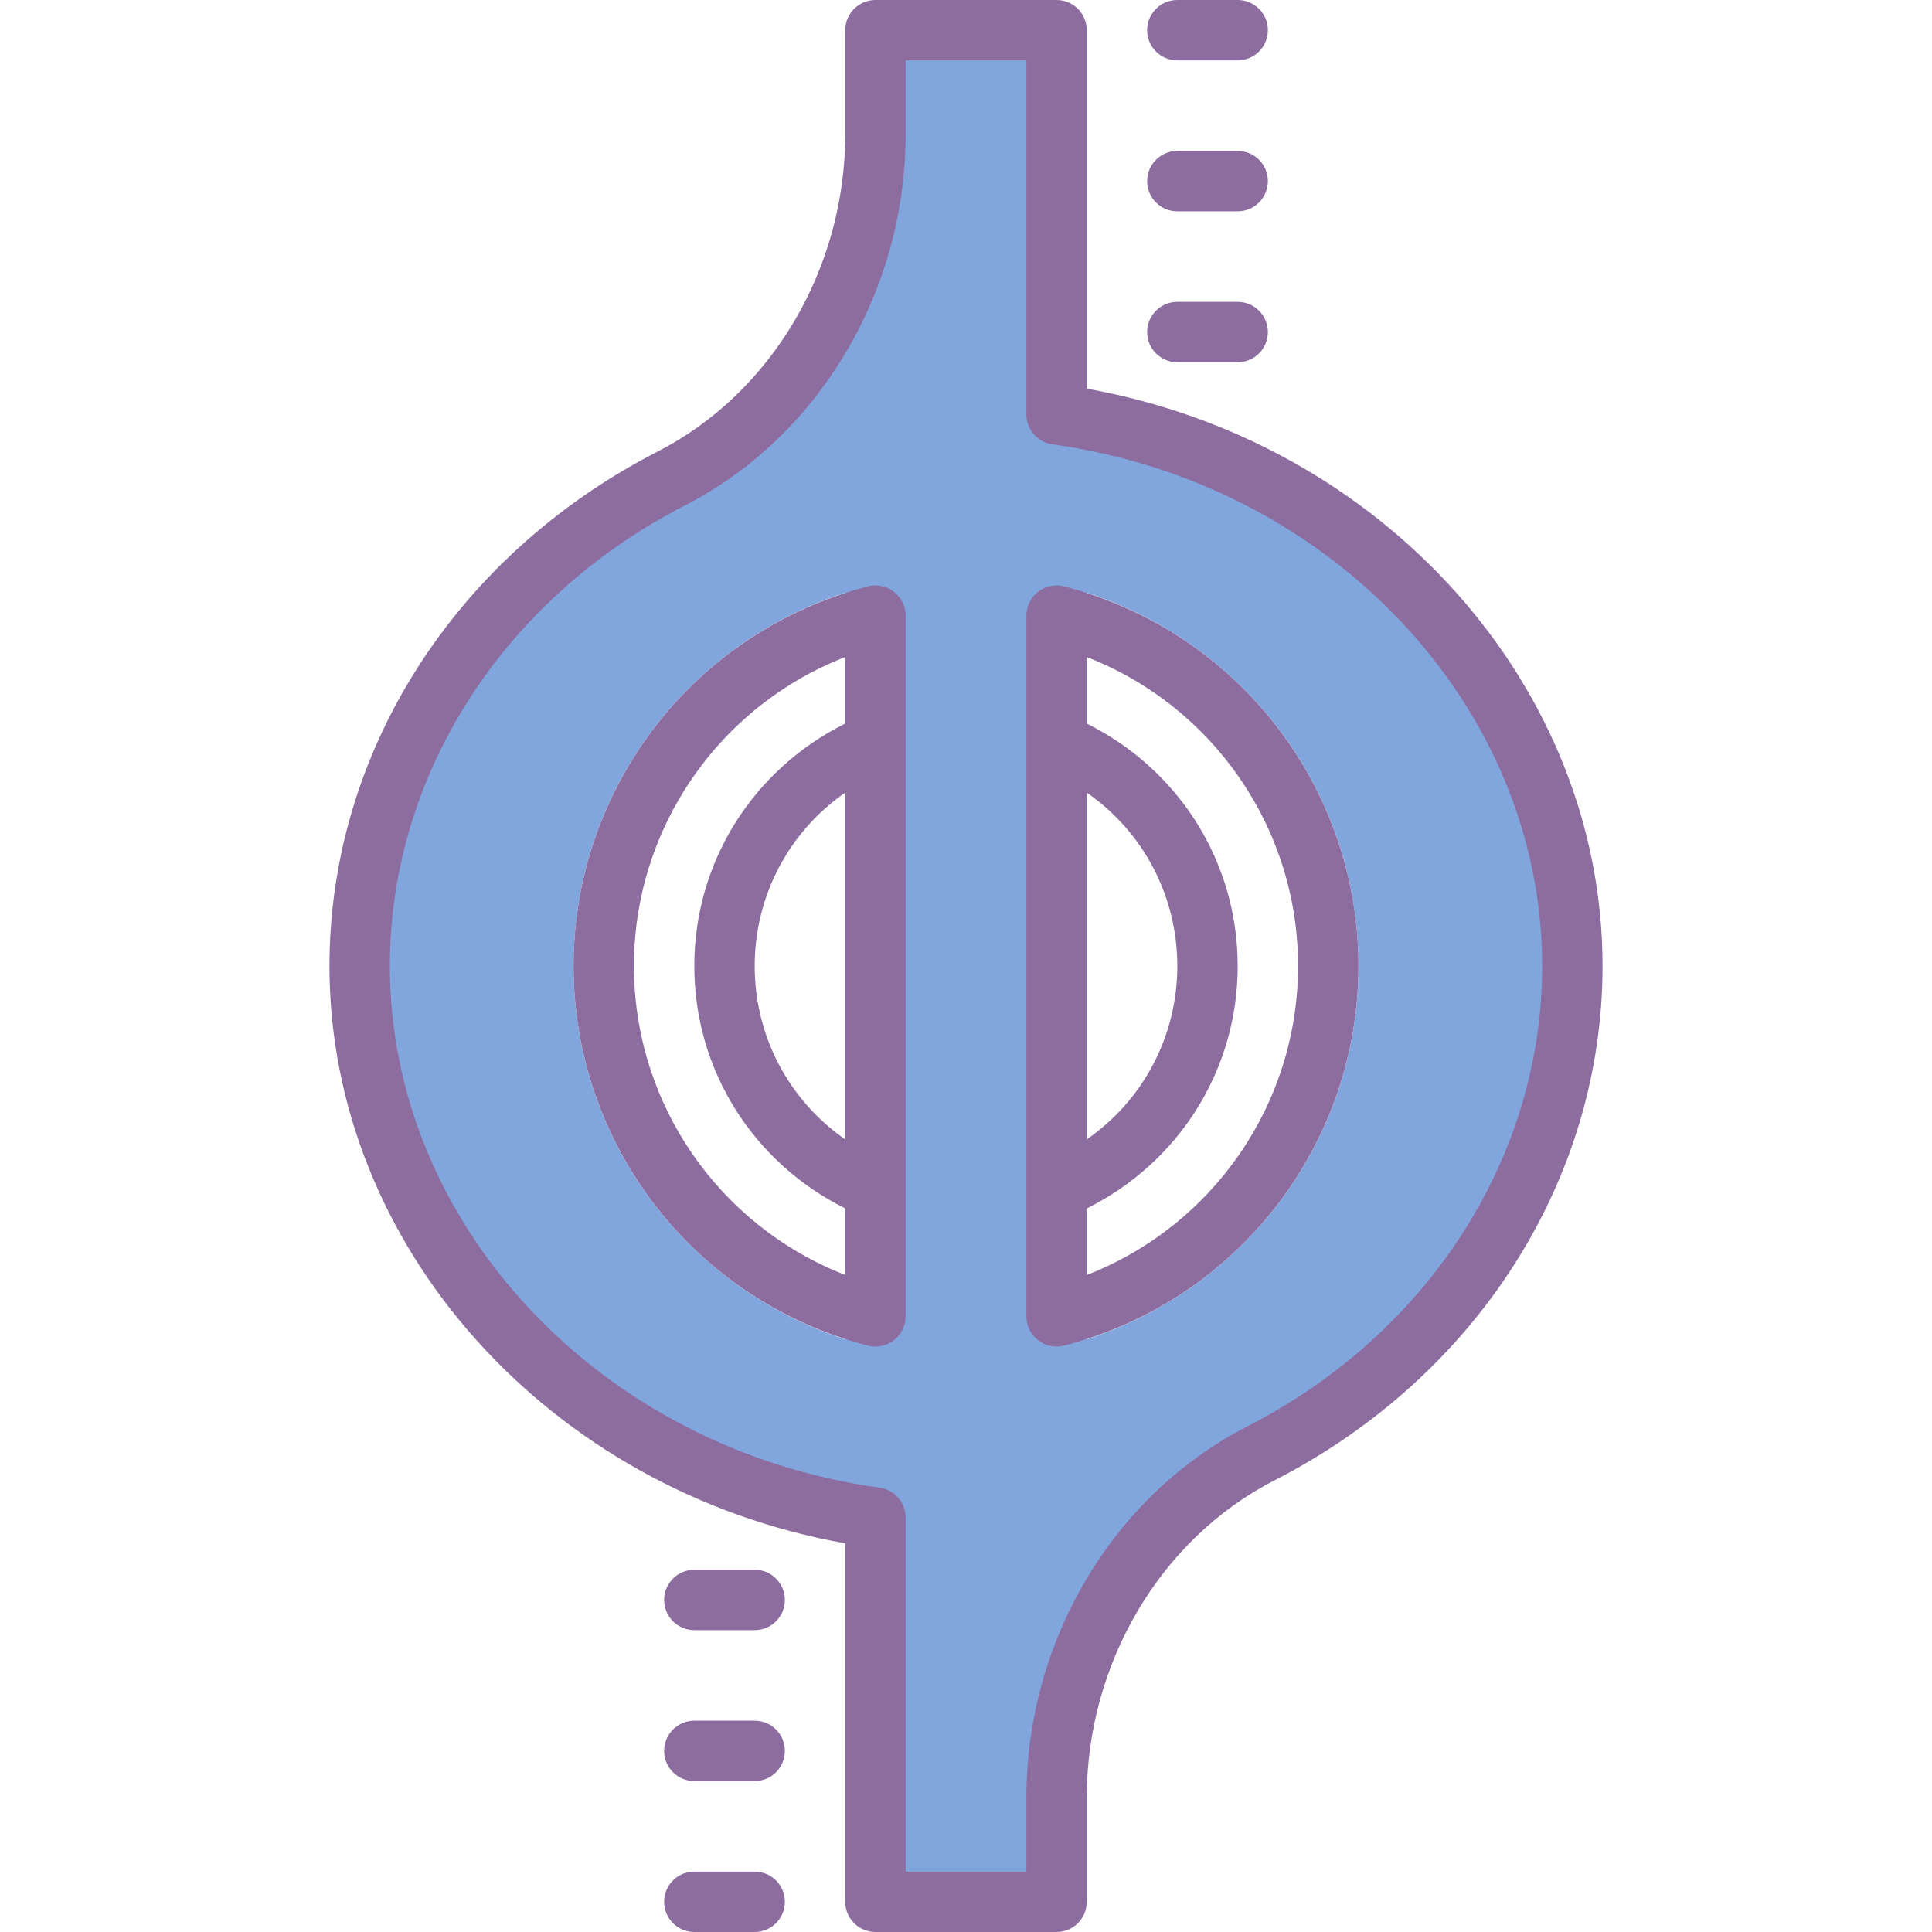 <svg xmlns="http://www.w3.org/2000/svg" x="0px" y="0px" width="100" height="100" viewBox="0 0 64 64">
<path fill="#80a6dd" d="M35,13.729V1h-6v3.445c0,4.751-2.531,9.238-6.76,11.404C16.082,19.004,11.914,25.048,11.914,32 c0,9.276,7.42,16.935,17.086,18.271V63h6v-3.445c0-4.751,2.531-9.238,6.76-11.404C47.918,44.996,52.086,38.952,52.086,32 C52.086,22.724,44.666,15.065,35,13.729z M19,32c0-5.783,3.779-10.678,9-12.366v24.733C22.779,42.678,19,37.783,19,32z M36,44.366 V19.634c5.221,1.688,9,6.583,9,12.366S41.221,42.678,36,44.366z"></path><path fill="#8d6c9f" d="M39,2h2c0.552,0,1-0.448,1-1s-0.448-1-1-1h-2c-0.552,0-1,0.448-1,1S38.448,2,39,2z"></path><path fill="#8d6c9f" d="M39,7h2c0.552,0,1-0.448,1-1s-0.448-1-1-1h-2c-0.552,0-1,0.448-1,1S38.448,7,39,7z"></path><path fill="#8d6c9f" d="M39,12h2c0.552,0,1-0.448,1-1s-0.448-1-1-1h-2c-0.552,0-1,0.448-1,1S38.448,12,39,12z"></path><path fill="#8d6c9f" d="M25,52h-2c-0.552,0-1,0.447-1,1s0.448,1,1,1h2c0.552,0,1-0.447,1-1S25.552,52,25,52z"></path><path fill="#8d6c9f" d="M25,57h-2c-0.552,0-1,0.447-1,1s0.448,1,1,1h2c0.552,0,1-0.447,1-1S25.552,57,25,57z"></path><path fill="#8d6c9f" d="M25,62h-2c-0.552,0-1,0.447-1,1s0.448,1,1,1h2c0.552,0,1-0.447,1-1S25.552,62,25,62z"></path><path fill="#8d6c9f" d="M36,12.875V1c0-0.552-0.448-1-1-1h-6c-0.552,0-1,0.448-1,1v3.445c0,4.453-2.44,8.58-6.216,10.514 c-6.705,3.436-10.87,9.965-10.87,17.041c0,9.295,7.286,17.377,17.086,19.125V63c0,0.553,0.448,1,1,1h6c0.552,0,1-0.447,1-1v-3.445 c0-4.453,2.44-8.58,6.216-10.515c6.705-3.435,10.87-9.964,10.87-17.04C53.086,22.705,45.8,14.623,36,12.875z M41.304,47.261 C36.867,49.533,34,54.359,34,59.555V62h-4V50.271c0-0.499-0.368-0.922-0.863-0.99C19.888,48.002,12.914,40.572,12.914,32 c0-6.322,3.749-12.169,9.782-15.261C27.133,14.466,30,9.641,30,4.445V2h4v11.729c0,0.5,0.368,0.922,0.863,0.991 c9.249,1.278,16.223,8.707,16.223,17.28C51.086,38.322,47.338,44.17,41.304,47.261z"></path><path fill="#8d6c9f" d="M28.75,19.425C23.009,20.906,19,26.077,19,32c0,5.924,4.009,11.095,9.75,12.575 c0.082,0.021,0.166,0.031,0.25,0.031c0.219,0,0.436-0.072,0.612-0.21c0.245-0.188,0.388-0.48,0.388-0.79v-4.193V24.587v-4.193 c0-0.309-0.143-0.601-0.388-0.791S29.047,19.346,28.75,19.425z M21,32c0-4.569,2.82-8.609,7-10.235v2.204 c-3.05,1.516-5,4.584-5,8.031s1.95,6.514,5,8.031v2.204C23.82,40.609,21,36.569,21,32z M28,37.744c-1.86-1.289-3-3.411-3-5.744 s1.14-4.455,3-5.744V37.744z"></path><path fill="#8d6c9f" d="M35.25,19.425c-0.297-0.079-0.618-0.011-0.862,0.178C34.143,19.792,34,20.084,34,20.394v4.193 v14.826v4.193c0,0.31,0.143,0.602,0.388,0.79c0.177,0.138,0.393,0.21,0.612,0.21c0.083,0,0.167-0.011,0.25-0.031 C40.991,43.095,45,37.924,45,32C45,26.077,40.991,20.906,35.25,19.425z M36,26.256c1.86,1.289,3,3.411,3,5.744 s-1.14,4.455-3,5.744V26.256z M36,42.235v-2.204c3.05-1.516,5-4.584,5-8.031s-1.95-6.515-5-8.031v-2.204 c4.18,1.626,7,5.667,7,10.235C43,36.569,40.18,40.609,36,42.235z"></path>
</svg>